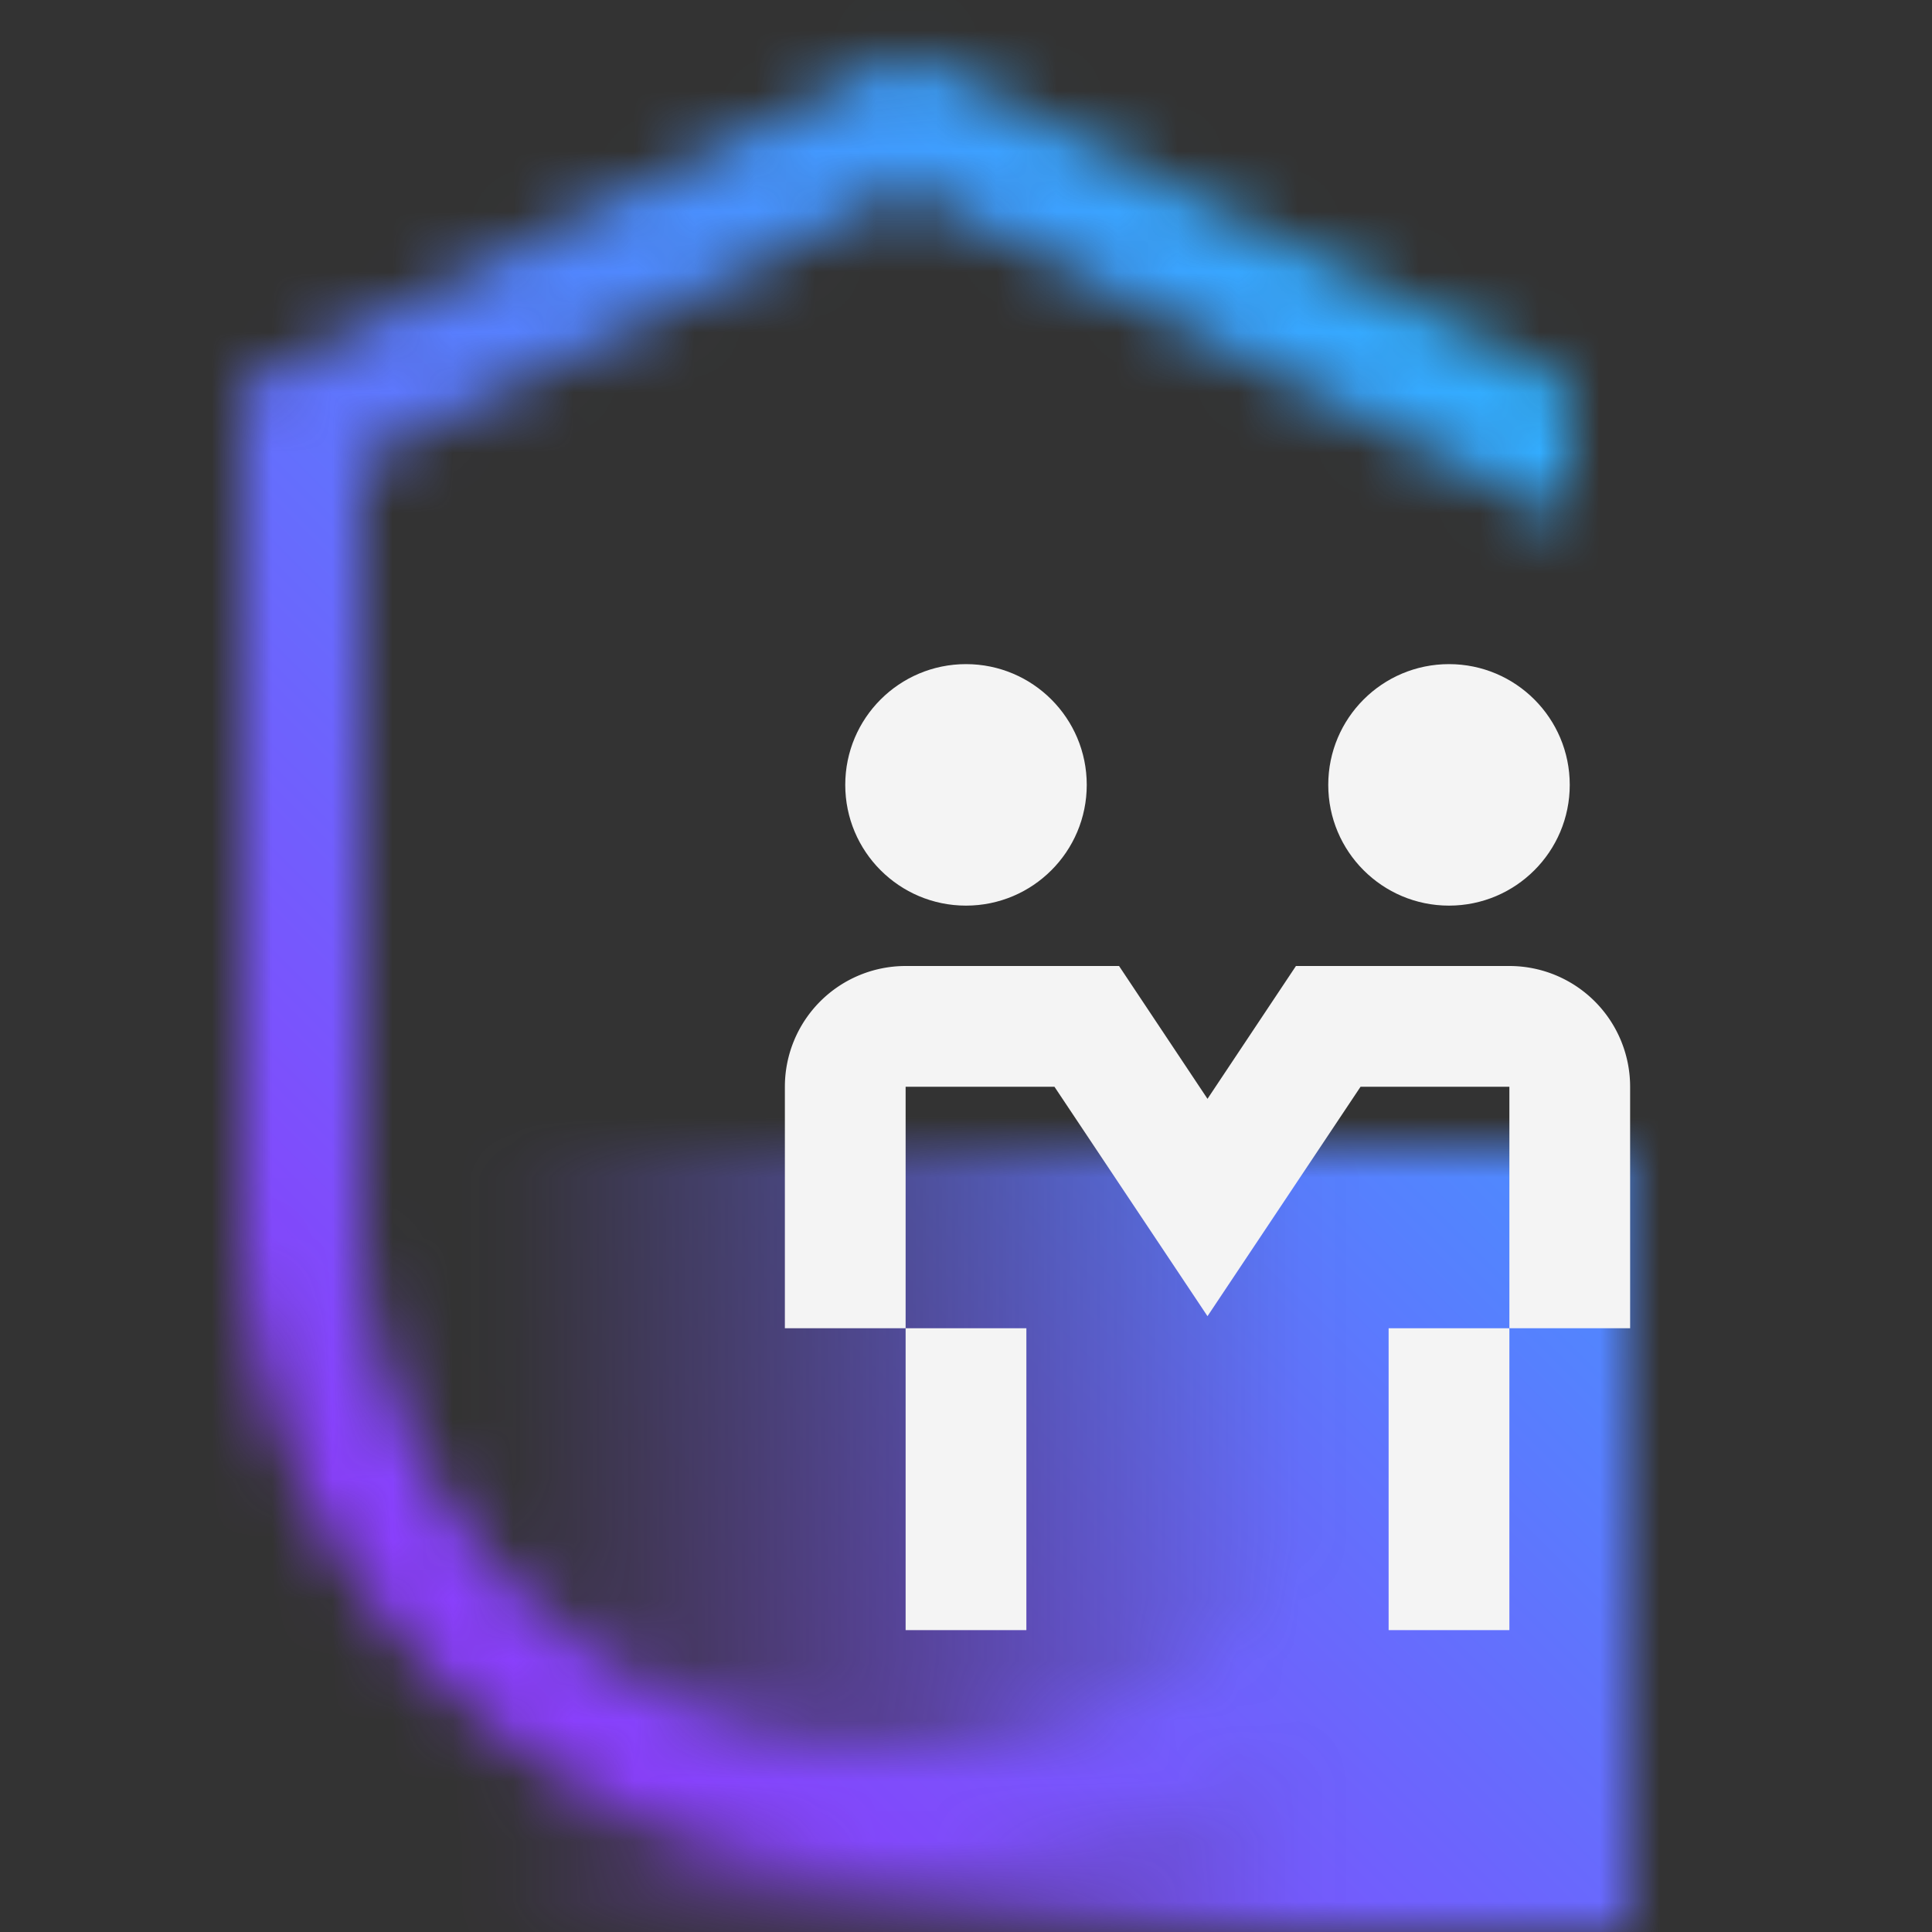 <svg xmlns="http://www.w3.org/2000/svg" xmlns:xlink="http://www.w3.org/1999/xlink" viewBox="0 0 32 32">
  <rect x="0" y="0" width="32" height="32" fill="#333333" stroke="none"/>
  <defs>
    <linearGradient id="a6c2a0c4-94c3-404a-a3f5-165afe133866" x1="6" y1="25.5" x2="27" y2="25.5" gradientUnits="userSpaceOnUse">
      <stop offset="0.1" stop-opacity="0"/>
      <stop offset="0.75"/>
    </linearGradient>
    <mask id="fee157ad-86a0-49c3-9f3a-76e4ae59d084" x="0" y="0" width="32" height="32" maskUnits="userSpaceOnUse">
      <g>
        <path d="M15,29a9.011,9.011,0,0,1-9-9V7.618l9-4.5,11,5.5V6.382L15,.882,4,6.382V20a11,11,0,0,0,22,0H24A9.011,9.011,0,0,1,15,29Z" fill="#fff"/>
        <rect x="6" y="19" width="21" height="13" fill="url(#a6c2a0c4-94c3-404a-a3f5-165afe133866)"/>
      </g>
    </mask>
    <linearGradient id="b2563577-3099-4e91-897a-4675a30f5dc0" y1="32" x2="32" gradientUnits="userSpaceOnUse">
      <stop offset="0.2" stop-color="#8a3ffc"/>
      <stop offset="0.8" stop-color="#30b0ff"/>
    </linearGradient>
  </defs>
  <g id="b07025cd-6ced-43ca-a8c2-749520fb047c" data-name="Layer 2">
    <g id="e1077970-e890-4fc0-bed7-3ead7afc98b4" data-name="Dark theme icons">
      <g>
        <g mask="url(#fee157ad-86a0-49c3-9f3a-76e4ae59d084)">
          <rect width="32" height="32" fill="url(#b2563577-3099-4e91-897a-4675a30f5dc0)"/>
        </g>
        <g>
          <circle cx="16" cy="13" r="2" fill="#f4f4f4"/>
          <circle cx="24" cy="13" r="2" fill="#f4f4f4"/>
          <path d="M27,22H25V18H22.535L20,21.8,17.465,18H15v4H13V18a2,2,0,0,1,2-2h3.535L20,18.2,21.465,16H25a2,2,0,0,1,2,2Z" fill="#f4f4f4"/>
          <rect x="15" y="22" width="2" height="5" fill="#f4f4f4"/>
          <rect x="23" y="22" width="2" height="5" fill="#f4f4f4"/>
        </g>
      </g>
    </g>
  </g>
</svg>
